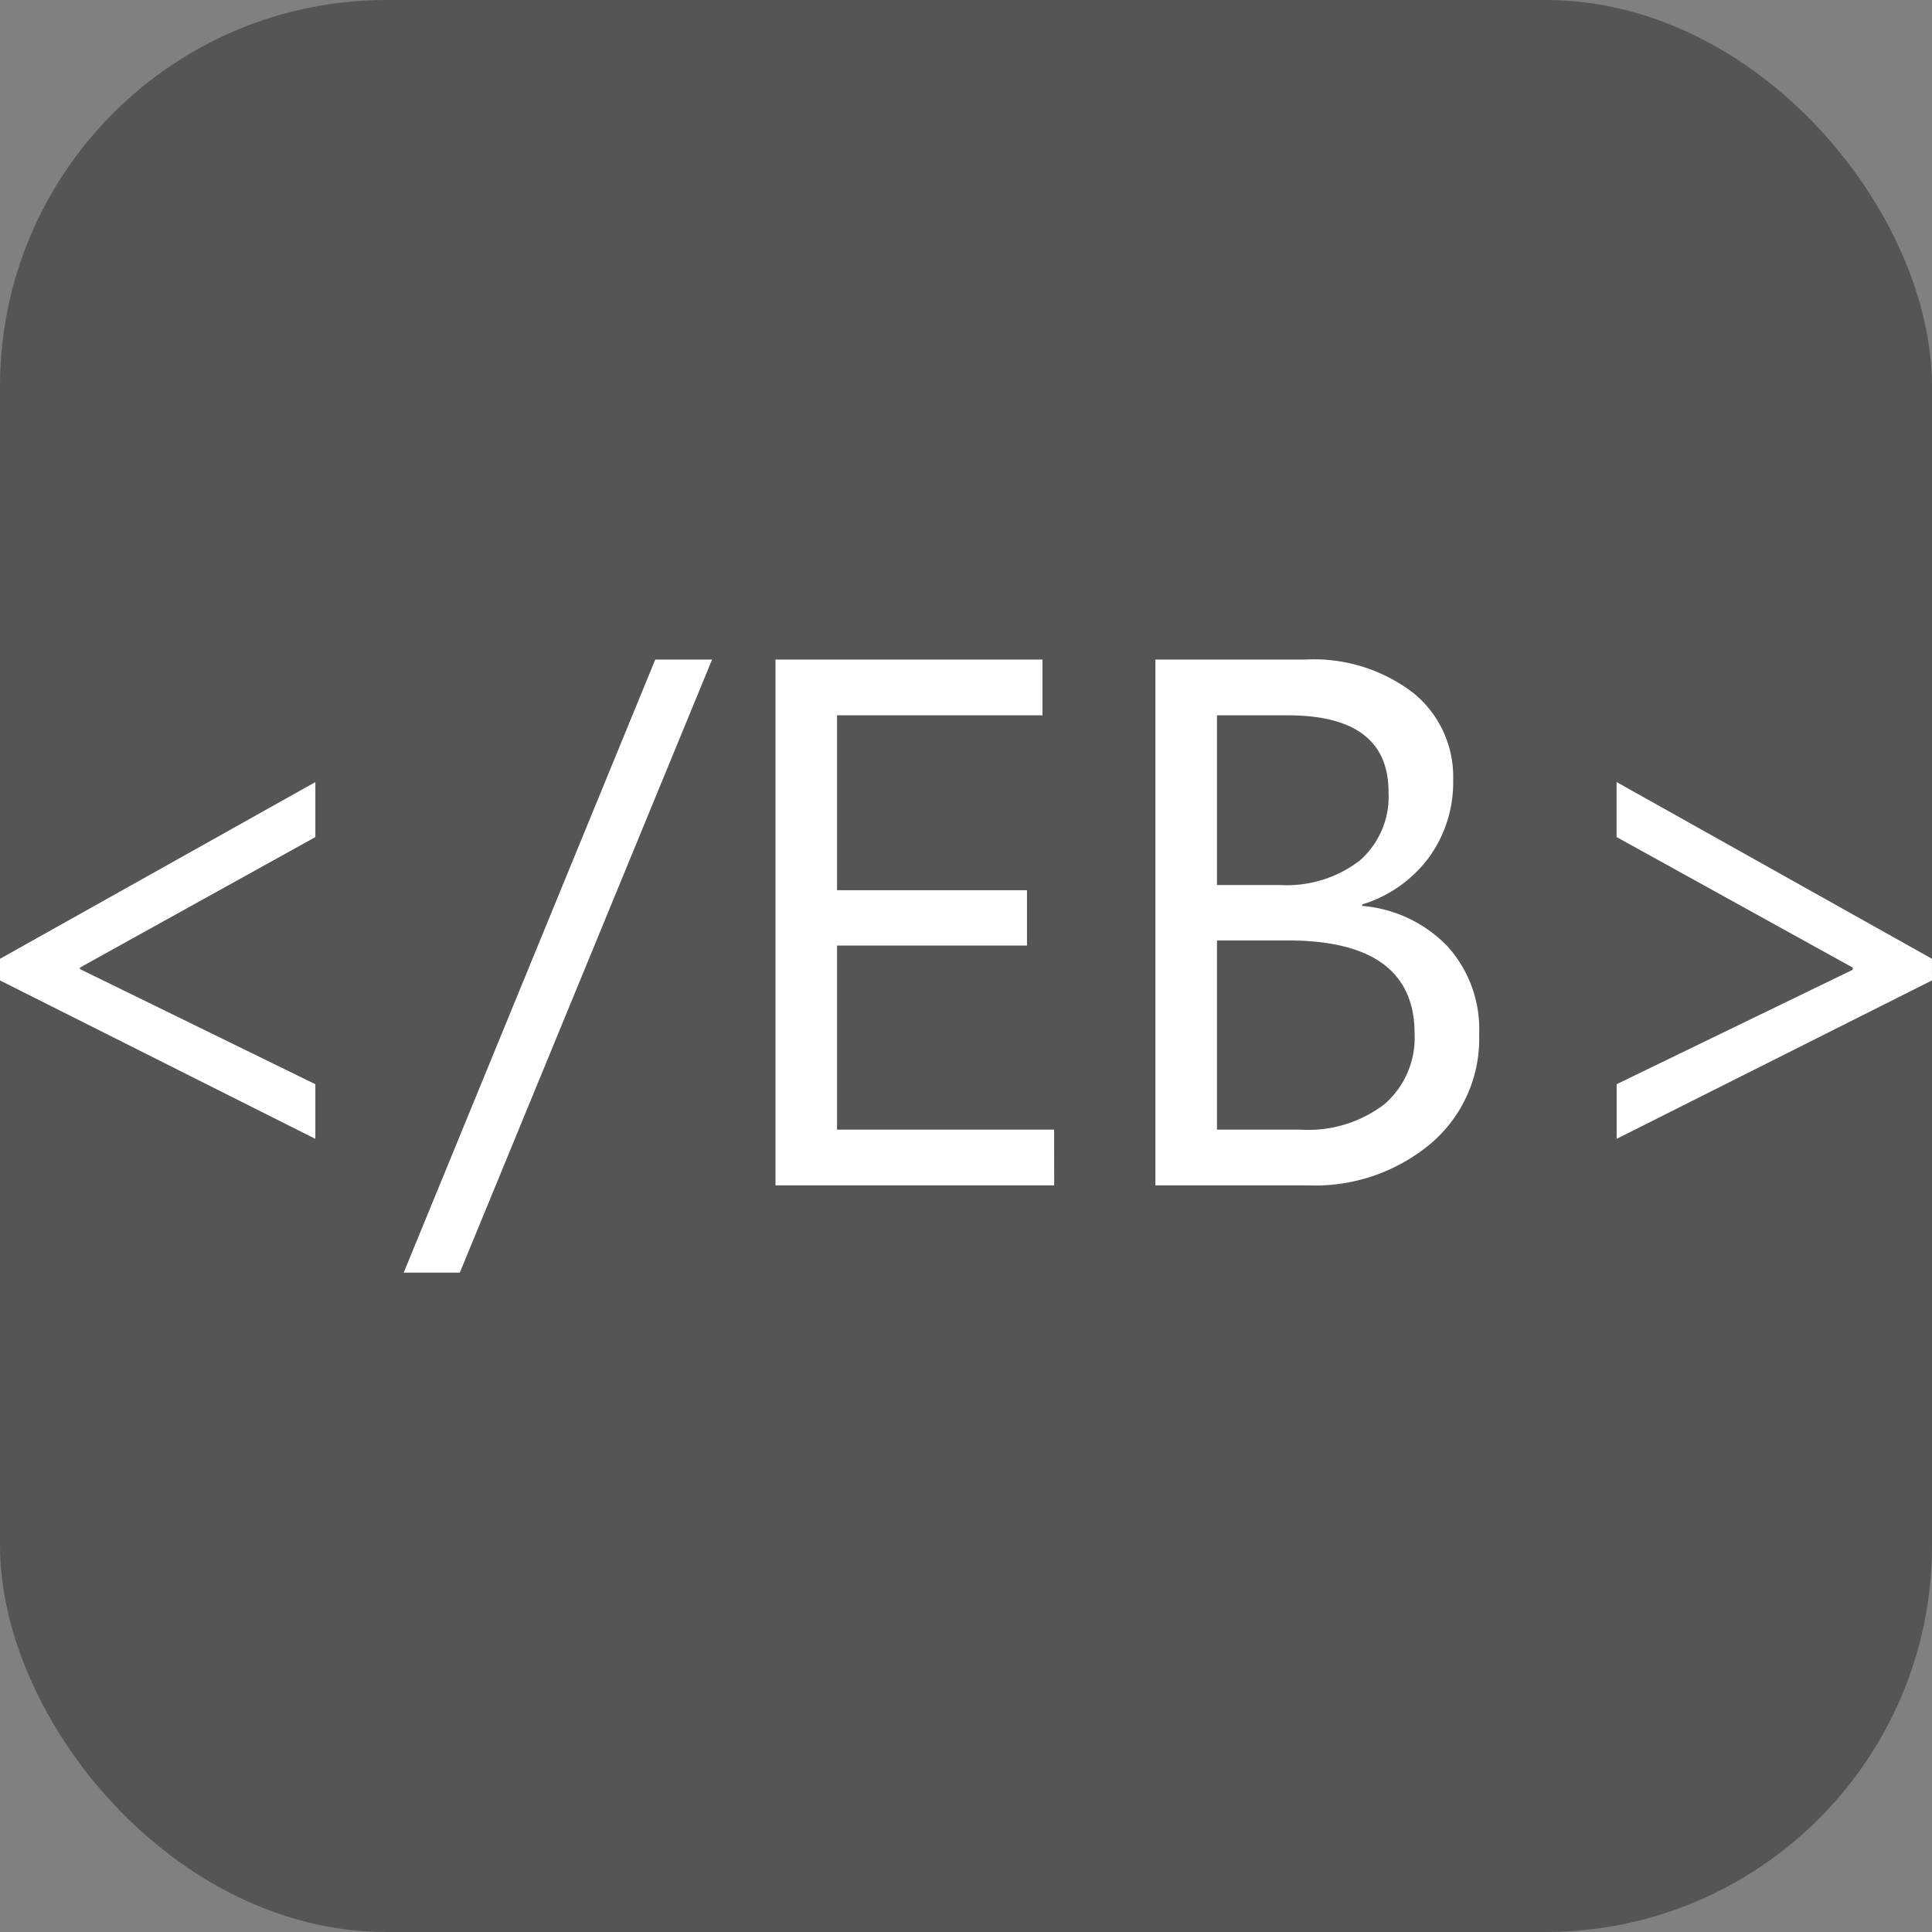 <svg xmlns="http://www.w3.org/2000/svg" version="1.1" xmlns:xlink="http://www.w3.org/1999/xlink" xmlns:svgjs="http://svgjs.com/svgjs" width="1000" height="1000"><rect width="100%" height="100%" fill="#808080" stroke="none"/><rect width="1000" height="1000" rx="200" ry="200" fill="#555555"></rect><g transform="matrix(11.432,0,0,11.432,0.005,341.395)"><svg xmlns="http://www.w3.org/2000/svg" version="1.1" xmlns:xlink="http://www.w3.org/1999/xlink" xmlns:svgjs="http://svgjs.com/svgjs" width="87.474" height="27.758"><svg xmlns="http://www.w3.org/2000/svg" width="87.474" height="27.758" viewBox="0 0 87.474 27.758">
  <path id="Path_1" data-name="Path 1" d="M18.793-2.108,4.516-9.28v-.979l14.277-8v2.49L8.135-9.861v.066L18.793-4.582Zm17.963-21.7L25.334,3.951h-2.54L34.183-23.807ZM52.245,0H39.628V-23.807H51.714v2.523h-9.3v7.919h8.6v2.507h-8.6v8.334h9.828Zm4.582,0V-23.807H63.6A7.4,7.4,0,0,1,68.5-22.3a4.883,4.883,0,0,1,1.81,3.935,5.79,5.79,0,0,1-1.1,3.52,5.909,5.909,0,0,1-3.021,2.125v.066a6.057,6.057,0,0,1,3.852,1.818A5.591,5.591,0,0,1,71.486-6.84a6.224,6.224,0,0,1-2.191,4.947A8.156,8.156,0,0,1,63.767,0Zm2.789-21.283V-13.6h2.855a5.422,5.422,0,0,0,3.6-1.1,3.844,3.844,0,0,0,1.312-3.113q0-3.47-4.565-3.47Zm0,10.193v8.566H63.4a5.671,5.671,0,0,0,3.81-1.162,3.981,3.981,0,0,0,1.353-3.187q0-4.217-5.744-4.217ZM91.989-9.28,77.712-2.108V-4.582L88.4-9.762v-.1l-10.691-5.91v-2.49l14.277,8Z" transform="translate(-4.516 23.807)" fill="#fff"></path>
</svg></svg></g></svg>